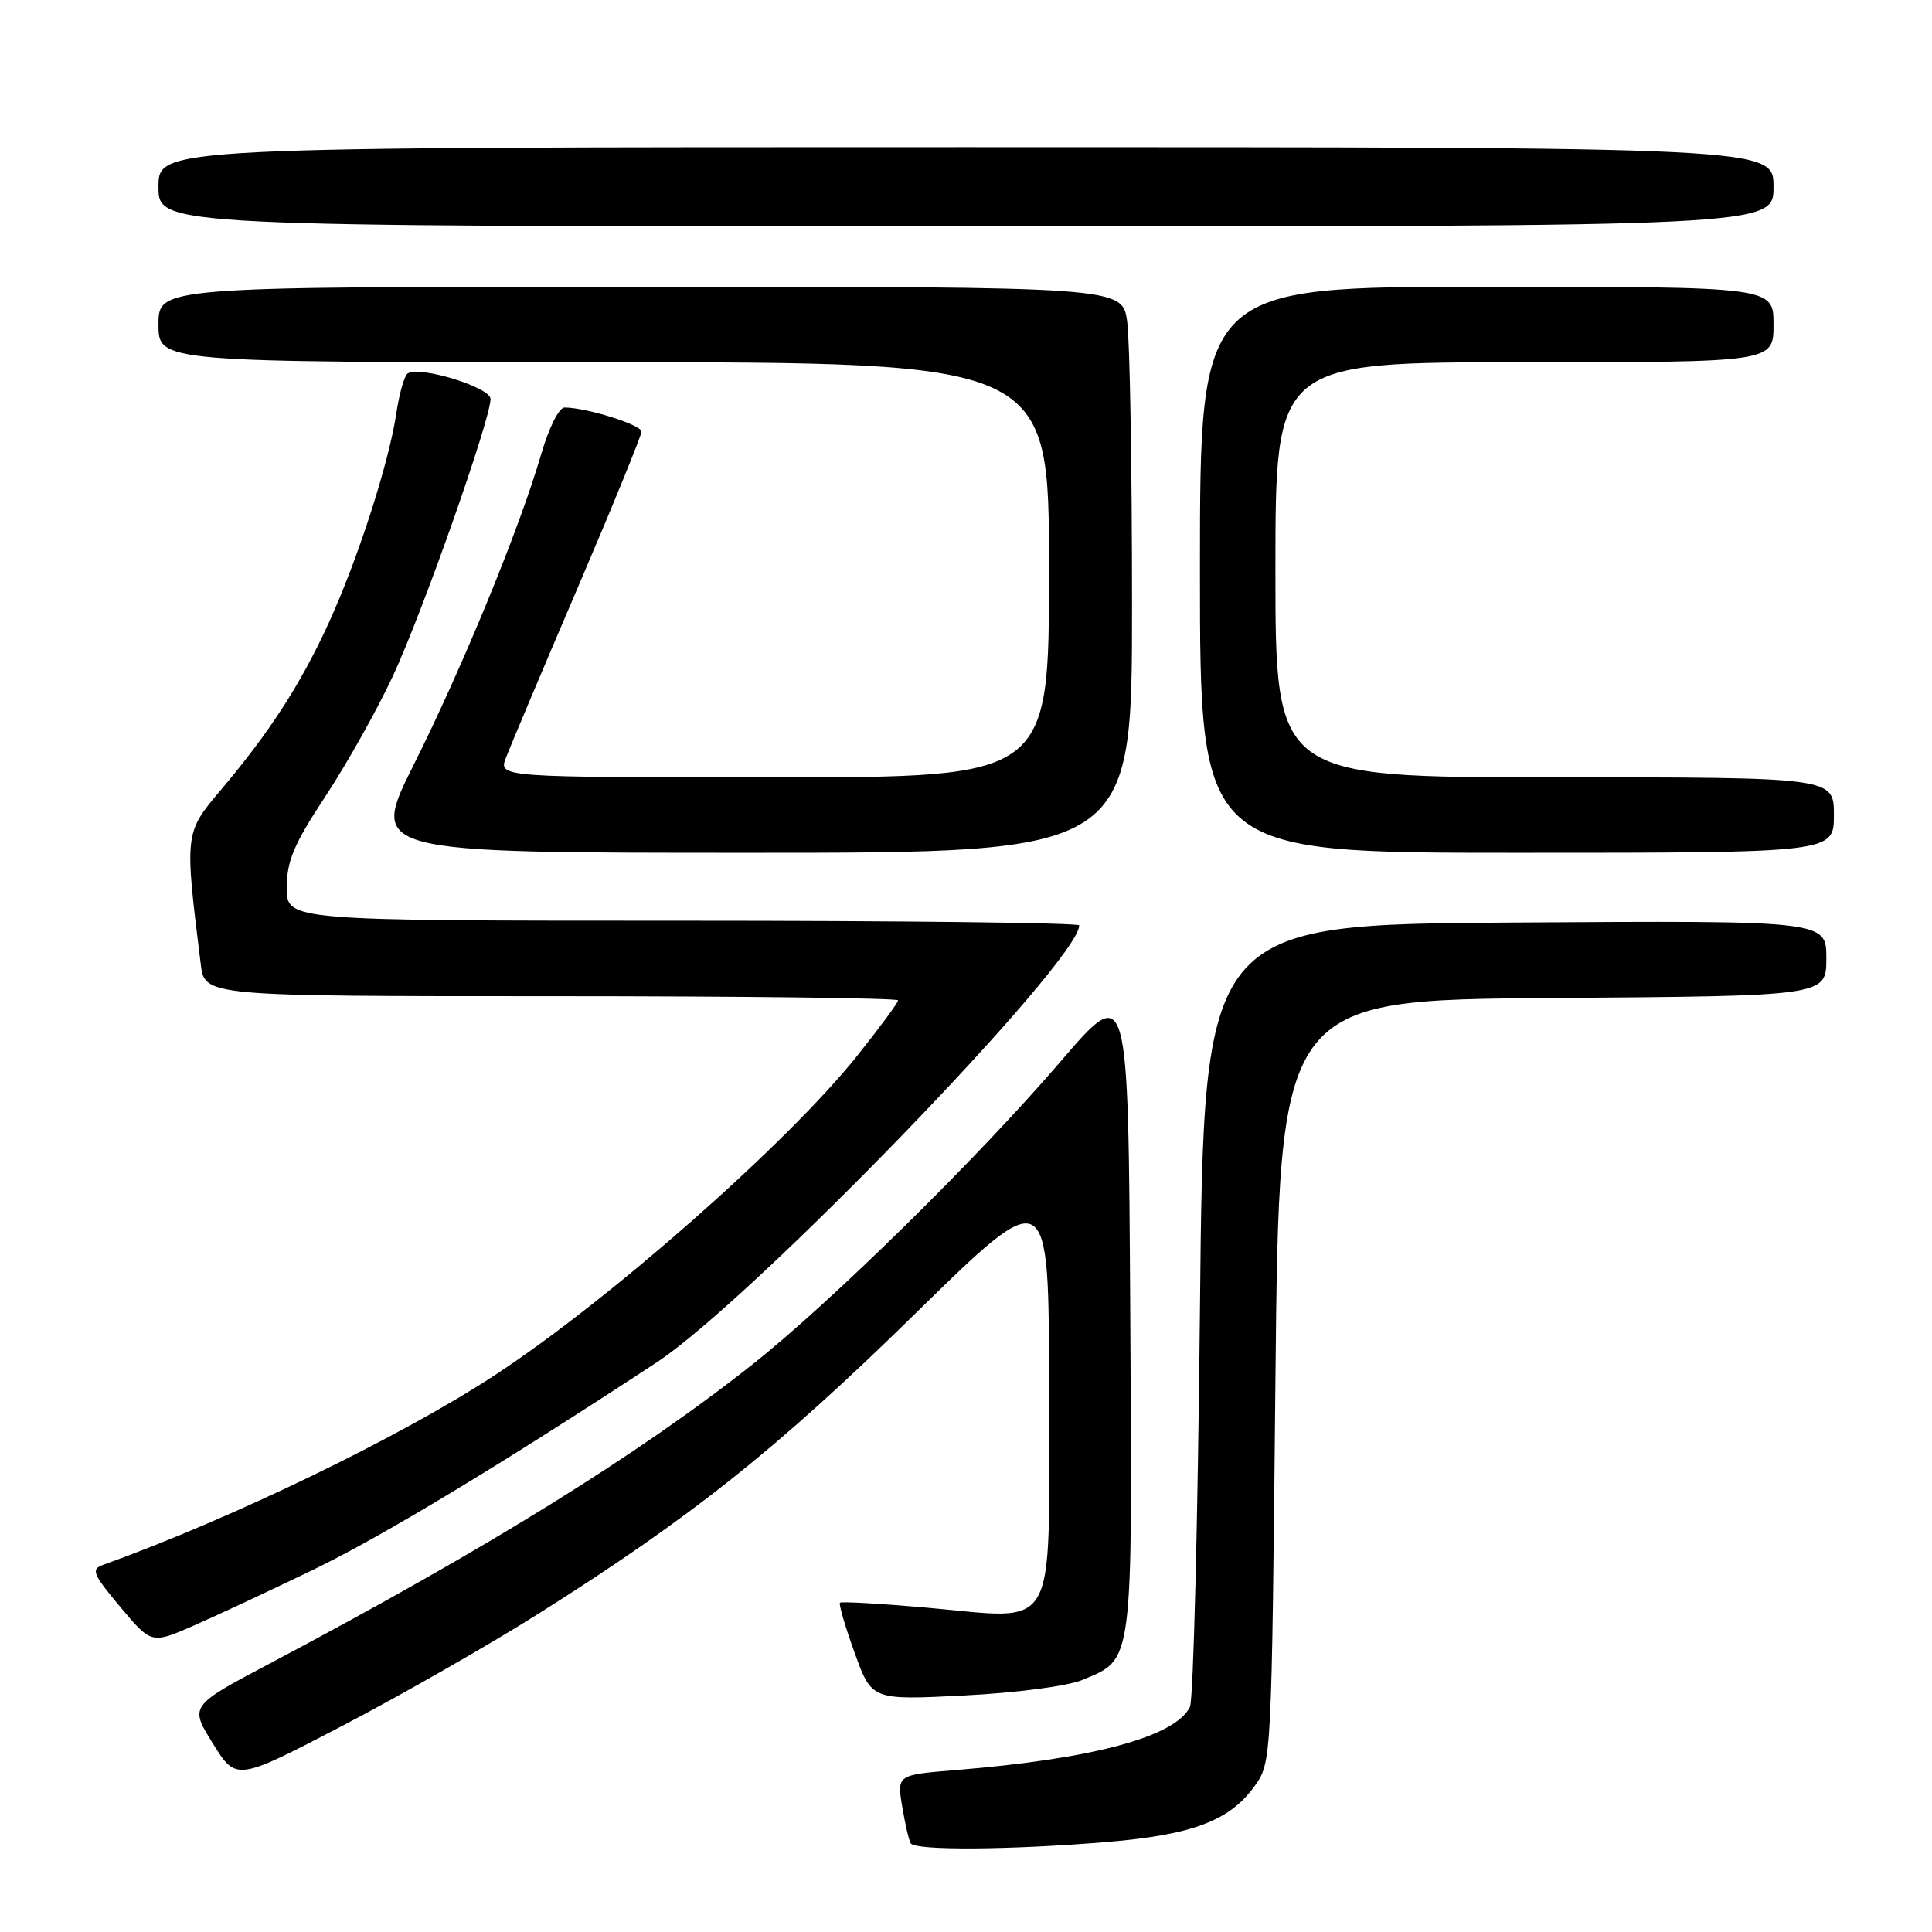 <?xml version="1.0" encoding="UTF-8" standalone="no"?>
<!DOCTYPE svg PUBLIC "-//W3C//DTD SVG 1.1//EN" "http://www.w3.org/Graphics/SVG/1.1/DTD/svg11.dtd" >
<svg xmlns="http://www.w3.org/2000/svg" xmlns:xlink="http://www.w3.org/1999/xlink" version="1.1" viewBox="0 0 256 256">
 <g >
 <path fill="currentColor"
d=" M 146.60 244.08 C 158.02 243.13 162.97 241.25 166.27 236.63 C 168.49 233.52 168.50 233.25 169.00 183.00 C 169.50 132.50 169.50 132.50 205.75 132.24 C 242.00 131.98 242.00 131.98 242.00 126.98 C 242.00 121.98 242.00 121.98 200.75 122.24 C 159.50 122.50 159.50 122.50 159.00 173.50 C 158.72 201.55 158.13 225.25 157.67 226.18 C 155.72 230.13 144.89 233.06 126.68 234.54 C 118.86 235.18 118.86 235.18 119.54 239.34 C 119.92 241.63 120.43 243.84 120.67 244.25 C 121.25 245.22 133.79 245.14 146.60 244.08 Z  M 71.23 213.90 C 91.59 201.06 102.93 192.04 121.24 174.10 C 139.00 156.70 139.00 156.70 139.00 184.37 C 139.00 217.12 140.44 214.57 122.75 213.02 C 116.63 212.48 111.48 212.19 111.30 212.37 C 111.12 212.55 111.99 215.53 113.24 218.99 C 115.50 225.28 115.50 225.28 127.73 224.66 C 134.68 224.31 141.44 223.42 143.40 222.61 C 150.22 219.75 150.05 221.10 149.76 173.26 C 149.50 130.21 149.50 130.21 140.57 140.61 C 129.58 153.42 110.13 172.55 99.71 180.79 C 84.58 192.77 64.45 205.24 35.81 220.39 C 25.11 226.05 25.11 226.05 28.21 231.03 C 31.31 236.01 31.31 236.01 45.40 228.66 C 53.16 224.61 64.78 217.97 71.23 213.90 Z  M 41.50 208.00 C 50.55 203.63 66.64 193.91 87.02 180.52 C 99.55 172.29 143.00 127.35 143.00 122.62 C 143.00 122.28 119.38 122.00 90.50 122.00 C 38.00 122.00 38.00 122.00 38.00 117.64 C 38.00 114.07 38.93 111.87 43.14 105.49 C 45.96 101.21 49.97 94.06 52.05 89.60 C 55.95 81.25 65.00 55.58 65.00 52.87 C 65.00 51.33 55.69 48.46 54.03 49.48 C 53.59 49.75 52.91 52.12 52.52 54.74 C 51.52 61.41 47.39 74.19 43.50 82.67 C 39.79 90.74 35.70 97.06 29.23 104.71 C 24.45 110.37 24.44 110.39 26.60 127.75 C 27.12 132.00 27.12 132.00 73.06 132.00 C 98.33 132.00 119.00 132.25 119.00 132.55 C 119.00 132.86 116.56 136.16 113.58 139.90 C 104.32 151.50 80.68 172.33 65.50 182.26 C 53.02 190.43 30.63 201.26 13.66 207.35 C 12.03 207.93 12.28 208.56 15.94 212.93 C 20.07 217.86 20.07 217.86 25.78 215.35 C 28.93 213.97 36.00 210.66 41.50 208.00 Z  M 150.00 80.14 C 150.00 62.07 149.71 45.19 149.36 42.64 C 148.73 38.00 148.73 38.00 84.86 38.00 C 21.00 38.00 21.00 38.00 21.00 43.00 C 21.00 48.00 21.00 48.00 80.00 48.00 C 139.00 48.00 139.00 48.00 139.00 75.50 C 139.00 103.00 139.00 103.00 102.52 103.00 C 66.05 103.00 66.05 103.00 67.04 100.40 C 67.58 98.98 71.84 88.88 76.51 77.97 C 81.18 67.06 85.00 57.71 85.00 57.19 C 85.00 56.29 77.66 54.00 74.81 54.00 C 74.06 54.00 72.72 56.70 71.69 60.25 C 68.87 69.94 61.34 88.31 54.86 101.25 C 48.98 113.00 48.98 113.00 99.49 113.00 C 150.00 113.00 150.00 113.00 150.00 80.14 Z  M 243.00 108.00 C 243.00 103.00 243.00 103.00 206.00 103.00 C 169.00 103.00 169.00 103.00 169.00 75.50 C 169.00 48.00 169.00 48.00 202.00 48.00 C 235.00 48.00 235.00 48.00 235.00 43.00 C 235.00 38.00 235.00 38.00 197.00 38.00 C 159.00 38.00 159.00 38.00 159.00 75.50 C 159.00 113.00 159.00 113.00 201.00 113.00 C 243.00 113.00 243.00 113.00 243.00 108.00 Z  M 235.00 24.75 C 235.00 19.50 235.00 19.50 128.00 19.50 C 21.00 19.50 21.00 19.50 21.00 24.75 C 21.00 30.00 21.00 30.00 128.00 30.00 C 235.00 30.00 235.00 30.00 235.00 24.75 Z "/>
</g>
</svg>